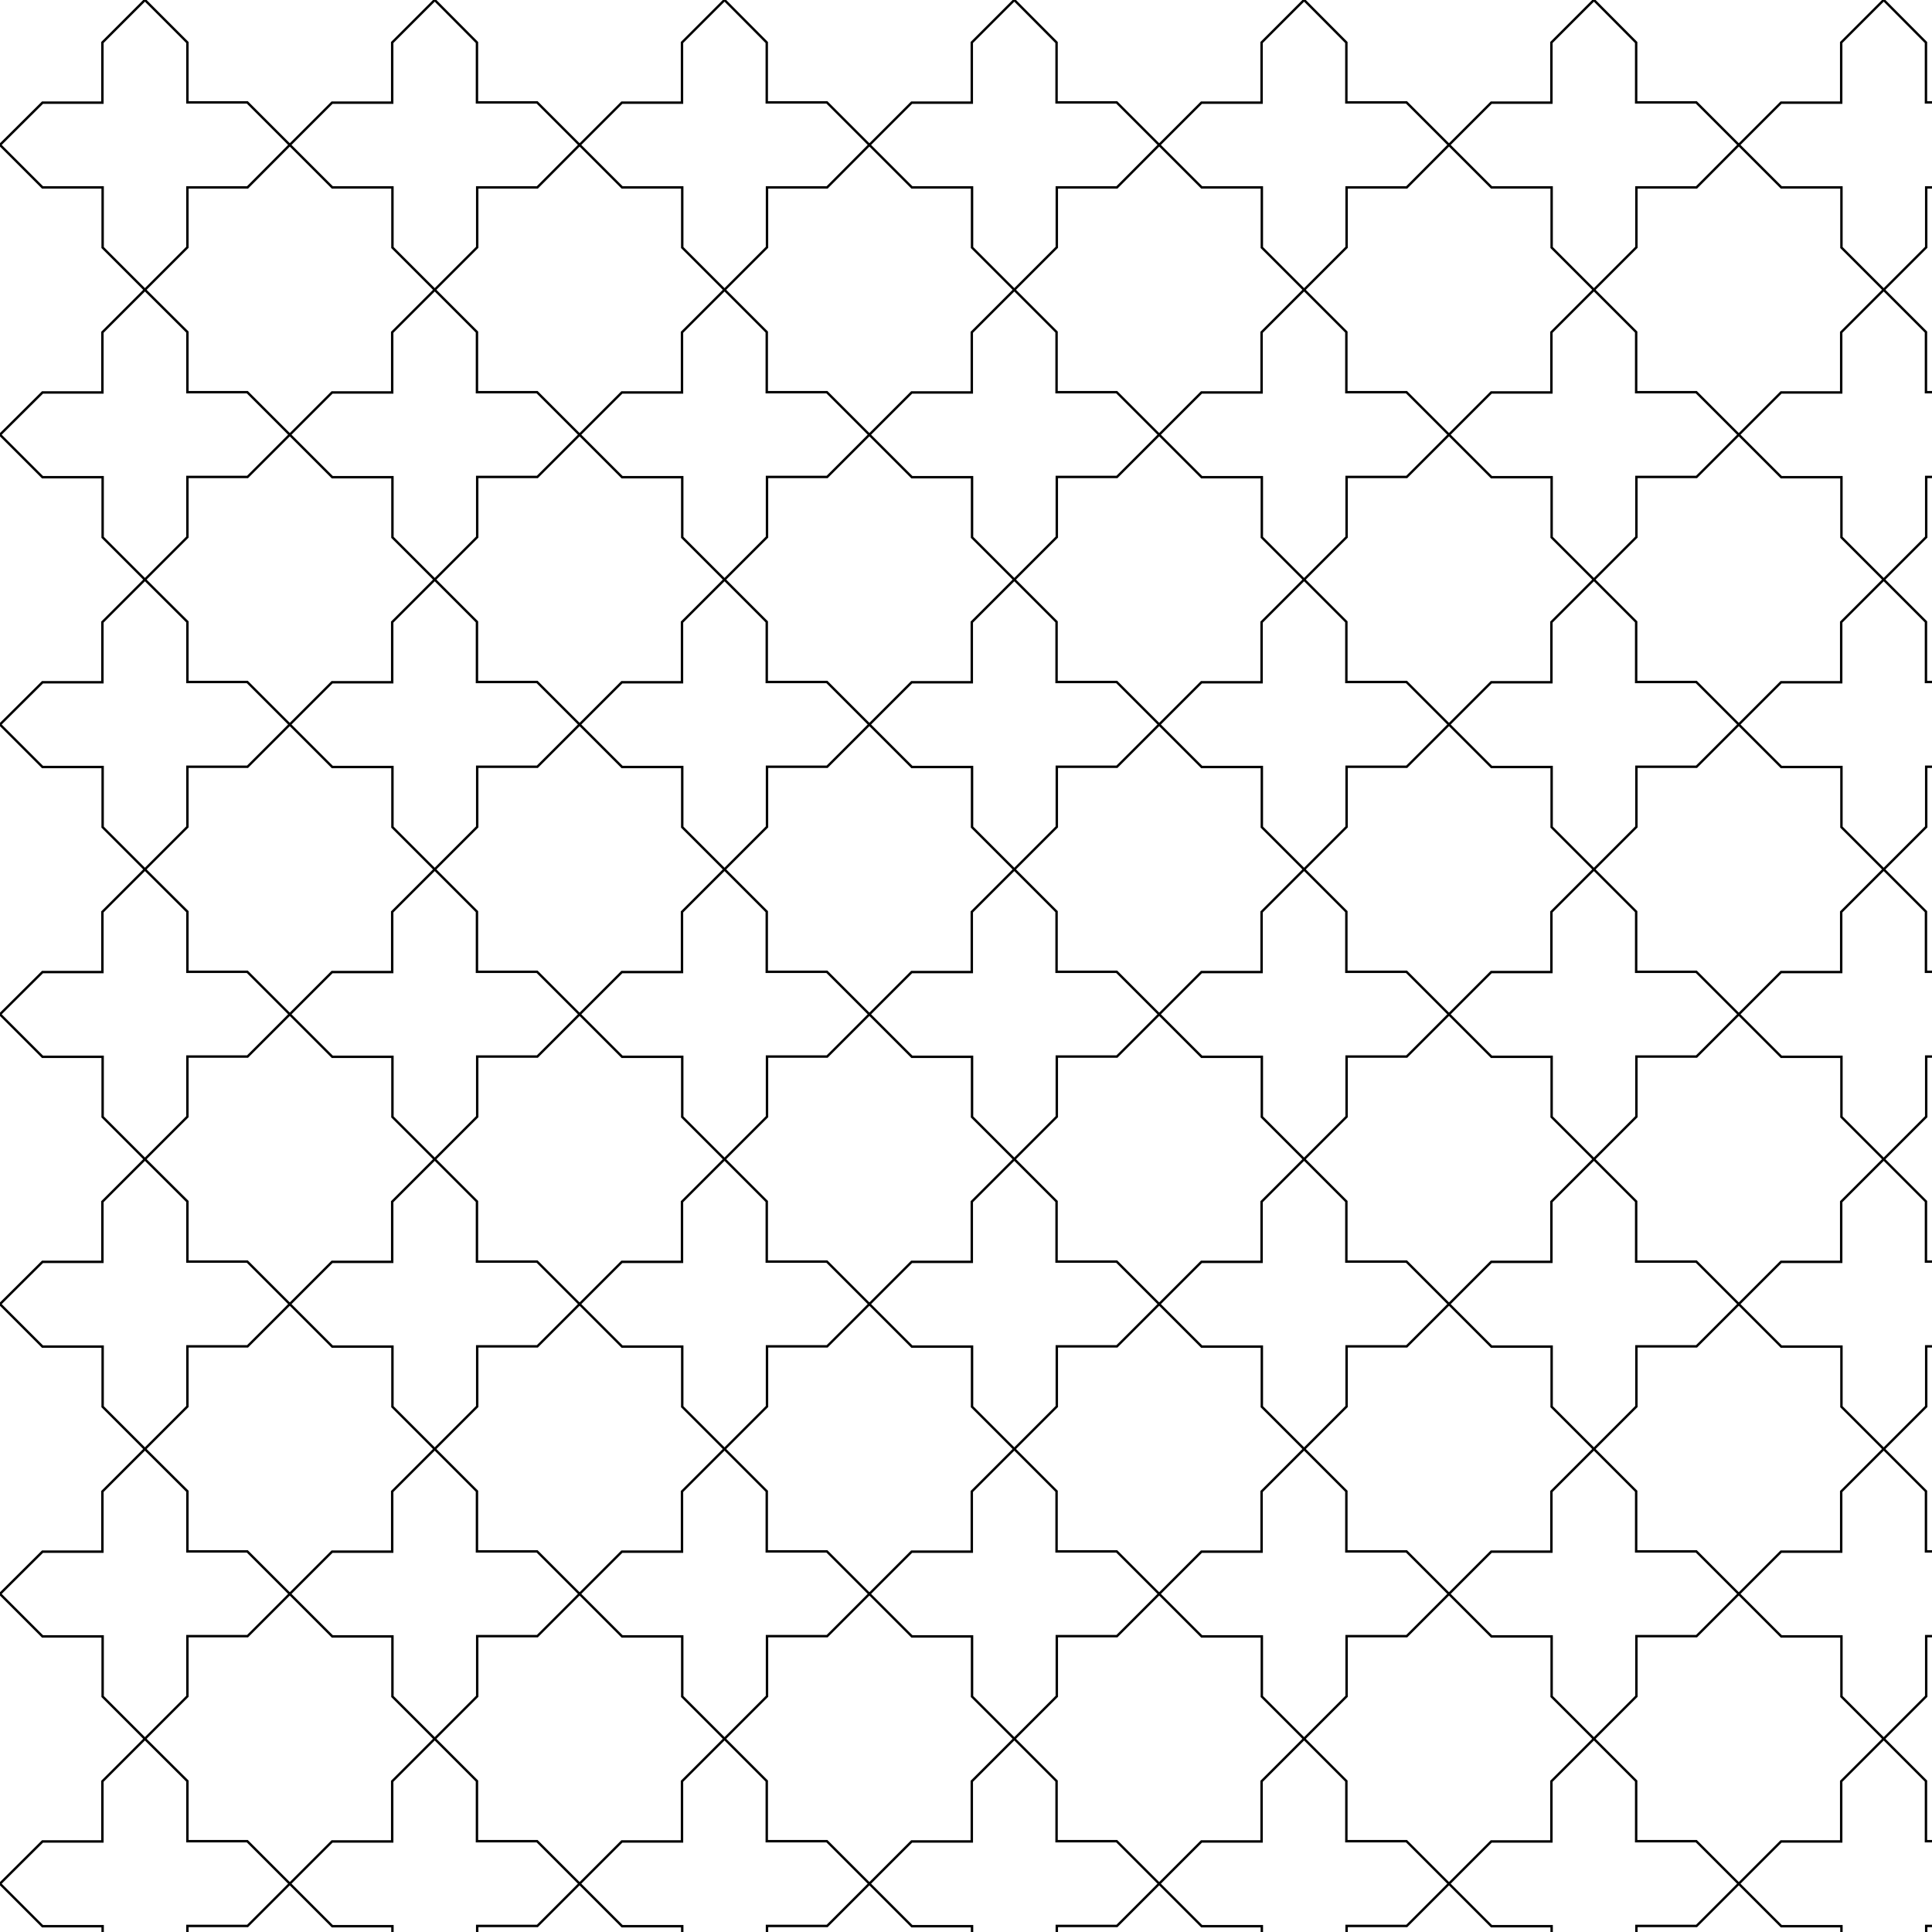 <?xml version="1.0" encoding="utf-8"?>
<!-- Generator: Adobe Illustrator 27.7.0, SVG Export Plug-In . SVG Version: 6.00 Build 0)  -->
<svg version="1.1" xmlns="http://www.w3.org/2000/svg" xmlns:xlink="http://www.w3.org/1999/xlink" x="0px" y="0px"
	 viewBox="0 0 800 800" style="enable-background:new 0 0 800 800;" xml:space="preserve">
<style type="text/css">
	.st0{fill:#FFFFFF;}
	.st1{fill:none;stroke:#000000;stroke-linecap:round;stroke-miterlimit:10;}
</style>
<g id="Layer_2">
	<rect class="st0" width="800" height="800"/>
</g>
<g id="Layer_1">
	<g>
		<g>
			<g>
				<path class="st1" d="M42.4,17.6v24.9H17.6L0,60l-17.6-17.6h-24.9V17.6L-60,0l17.6-17.6v-24.9h24.9L0-60l17.6,17.6h24.9v24.9
					L60,0L42.4,17.6L42.4,17.6z"/>
			</g>
		</g>
		<g>
			<g>
				<path class="st1" d="M42.4,137.6v24.9H17.6L0,180l-17.6-17.6h-24.9v-24.9L-60,120l17.6-17.6V77.6h24.9L0,60l17.6,17.6h24.9v24.9
					L60,120L42.4,137.6L42.4,137.6z"/>
			</g>
		</g>
		<g>
			<g>
				<path class="st1" d="M42.4,257.6v24.9H17.6L0,300l-17.6-17.6h-24.9v-24.9L-60,240l17.6-17.6v-24.9h24.9L0,180l17.6,17.6h24.9
					v24.9L60,240L42.4,257.6L42.4,257.6z"/>
			</g>
		</g>
		<g>
			<g>
				<path class="st1" d="M42.4,377.6v24.9H17.6L0,420l-17.6-17.6h-24.9v-24.9L-60,360l17.6-17.6v-24.9h24.9L0,300l17.6,17.6h24.9
					v24.9L60,360L42.4,377.6L42.4,377.6z"/>
			</g>
		</g>
		<g>
			<g>
				<path class="st1" d="M42.4,497.6v24.9H17.6L0,540l-17.6-17.6h-24.9v-24.9L-60,480l17.6-17.6v-24.9h24.9L0,420l17.6,17.6h24.9
					v24.9L60,480L42.4,497.6L42.4,497.6z"/>
			</g>
		</g>
		<g>
			<g>
				<path class="st1" d="M42.4,617.6v24.9H17.6L0,660l-17.6-17.6h-24.9v-24.9L-60,600l17.6-17.6v-24.9h24.9L0,540l17.6,17.6h24.9
					v24.9L60,600L42.4,617.6L42.4,617.6z"/>
			</g>
		</g>
		<g>
			<g>
				<path class="st1" d="M42.4,737.6v24.9H17.6L0,780l-17.6-17.6h-24.9v-24.9L-60,720l17.6-17.6v-24.9h24.9L0,660l17.6,17.6h24.9
					v24.9L60,720L42.4,737.6L42.4,737.6z"/>
			</g>
		</g>
		<g>
			<g>
				<path class="st1" d="M42.4,857.6v24.9H17.6L0,900l-17.6-17.6h-24.9v-24.9L-60,840l17.6-17.6v-24.9h24.9L0,780l17.6,17.6h24.9
					v24.9L60,840L42.4,857.6L42.4,857.6z"/>
			</g>
		</g>
		<g>
			<g>
				<path class="st1" d="M162.4,17.6v24.9h-24.9L120,60l-17.6-17.6H77.6V17.6L60,0l17.6-17.6v-24.9h24.9L120-60l17.6,17.6h24.9v24.9
					L180,0L162.4,17.6L162.4,17.6z"/>
			</g>
		</g>
		<g>
			<g>
				<path class="st1" d="M162.4,137.6v24.9h-24.9L120,180l-17.6-17.6H77.6v-24.9L60,120l17.6-17.6V77.6h24.9L120,60l17.6,17.6h24.9
					v24.9L180,120L162.4,137.6L162.4,137.6z"/>
			</g>
		</g>
		<g>
			<g>
				<path class="st1" d="M162.4,257.6v24.9h-24.9L120,300l-17.6-17.6H77.6v-24.9L60,240l17.6-17.6v-24.9h24.9L120,180l17.6,17.6
					h24.9v24.9L180,240L162.4,257.6L162.4,257.6z"/>
			</g>
		</g>
		<g>
			<g>
				<path class="st1" d="M162.4,377.6v24.9h-24.9L120,420l-17.6-17.6H77.6v-24.9L60,360l17.6-17.6v-24.9h24.9L120,300l17.6,17.6
					h24.9v24.9L180,360L162.4,377.6L162.4,377.6z"/>
			</g>
		</g>
		<g>
			<g>
				<path class="st1" d="M162.4,497.6v24.9h-24.9L120,540l-17.6-17.6H77.6v-24.9L60,480l17.6-17.6v-24.9h24.9L120,420l17.6,17.6
					h24.9v24.9L180,480L162.4,497.6L162.4,497.6z"/>
			</g>
		</g>
		<g>
			<g>
				<path class="st1" d="M162.4,617.6v24.9h-24.9L120,660l-17.6-17.6H77.6v-24.9L60,600l17.6-17.6v-24.9h24.9L120,540l17.6,17.6
					h24.9v24.9L180,600L162.4,617.6L162.4,617.6z"/>
			</g>
		</g>
		<g>
			<g>
				<path class="st1" d="M162.4,737.6v24.9h-24.9L120,780l-17.6-17.6H77.6v-24.9L60,720l17.6-17.6v-24.9h24.9L120,660l17.6,17.6
					h24.9v24.9L180,720L162.4,737.6L162.4,737.6z"/>
			</g>
		</g>
		<g>
			<g>
				<path class="st1" d="M162.4,857.6v24.9h-24.9L120,900l-17.6-17.6H77.6v-24.9L60,840l17.6-17.6v-24.9h24.9L120,780l17.6,17.6
					h24.9v24.9L180,840L162.4,857.6L162.4,857.6z"/>
			</g>
		</g>
		<g>
			<g>
				<path class="st1" d="M282.4,17.6v24.9h-24.9L240,60l-17.6-17.6h-24.9V17.6L180,0l17.6-17.6v-24.9h24.9L240-60l17.6,17.6h24.9
					v24.9L300,0L282.4,17.6L282.4,17.6z"/>
			</g>
		</g>
		<g>
			<g>
				<path class="st1" d="M282.4,137.6v24.9h-24.9L240,180l-17.6-17.6h-24.9v-24.9L180,120l17.6-17.6V77.6h24.9L240,60l17.6,17.6
					h24.9v24.9L300,120L282.4,137.6L282.4,137.6z"/>
			</g>
		</g>
		<g>
			<g>
				<path class="st1" d="M282.4,257.6v24.9h-24.9L240,300l-17.6-17.6h-24.9v-24.9L180,240l17.6-17.6v-24.9h24.9L240,180l17.6,17.6
					h24.9v24.9L300,240L282.4,257.6L282.4,257.6z"/>
			</g>
		</g>
		<g>
			<g>
				<path class="st1" d="M282.4,377.6v24.9h-24.9L240,420l-17.6-17.6h-24.9v-24.9L180,360l17.6-17.6v-24.9h24.9L240,300l17.6,17.6
					h24.9v24.9L300,360L282.4,377.6L282.4,377.6z"/>
			</g>
		</g>
		<g>
			<g>
				<path class="st1" d="M282.4,497.6v24.9h-24.9L240,540l-17.6-17.6h-24.9v-24.9L180,480l17.6-17.6v-24.9h24.9L240,420l17.6,17.6
					h24.9v24.9L300,480L282.4,497.6L282.4,497.6z"/>
			</g>
		</g>
		<g>
			<g>
				<path class="st1" d="M282.4,617.6v24.9h-24.9L240,660l-17.6-17.6h-24.9v-24.9L180,600l17.6-17.6v-24.9h24.9L240,540l17.6,17.6
					h24.9v24.9L300,600L282.4,617.6L282.4,617.6z"/>
			</g>
		</g>
		<g>
			<g>
				<path class="st1" d="M282.4,737.6v24.9h-24.9L240,780l-17.6-17.6h-24.9v-24.9L180,720l17.6-17.6v-24.9h24.9L240,660l17.6,17.6
					h24.9v24.9L300,720L282.4,737.6L282.4,737.6z"/>
			</g>
		</g>
		<g>
			<g>
				<path class="st1" d="M282.4,857.6v24.9h-24.9L240,900l-17.6-17.6h-24.9v-24.9L180,840l17.6-17.6v-24.9h24.9L240,780l17.6,17.6
					h24.9v24.9L300,840L282.4,857.6L282.4,857.6z"/>
			</g>
		</g>
		<g>
			<g>
				<path class="st1" d="M402.4,17.6v24.9h-24.9L360,60l-17.6-17.6h-24.9V17.6L300,0l17.6-17.6v-24.9h24.9L360-60l17.6,17.6h24.9
					v24.9L420,0L402.4,17.6L402.4,17.6z"/>
			</g>
		</g>
		<g>
			<g>
				<path class="st1" d="M402.4,137.6v24.9h-24.9L360,180l-17.6-17.6h-24.9v-24.9L300,120l17.6-17.6V77.6h24.9L360,60l17.6,17.6
					h24.9v24.9L420,120L402.4,137.6L402.4,137.6z"/>
			</g>
		</g>
		<g>
			<g>
				<path class="st1" d="M402.4,257.6v24.9h-24.9L360,300l-17.6-17.6h-24.9v-24.9L300,240l17.6-17.6v-24.9h24.9L360,180l17.6,17.6
					h24.9v24.9L420,240L402.4,257.6L402.4,257.6z"/>
			</g>
		</g>
		<g>
			<g>
				<path class="st1" d="M402.4,377.6v24.9h-24.9L360,420l-17.6-17.6h-24.9v-24.9L300,360l17.6-17.6v-24.9h24.9L360,300l17.6,17.6
					h24.9v24.9L420,360L402.4,377.6L402.4,377.6z"/>
			</g>
		</g>
		<g>
			<g>
				<path class="st1" d="M402.4,497.6v24.9h-24.9L360,540l-17.6-17.6h-24.9v-24.9L300,480l17.6-17.6v-24.9h24.9L360,420l17.6,17.6
					h24.9v24.9L420,480L402.4,497.6L402.4,497.6z"/>
			</g>
		</g>
		<g>
			<g>
				<path class="st1" d="M402.4,617.6v24.9h-24.9L360,660l-17.6-17.6h-24.9v-24.9L300,600l17.6-17.6v-24.9h24.9L360,540l17.6,17.6
					h24.9v24.9L420,600L402.4,617.6L402.4,617.6z"/>
			</g>
		</g>
		<g>
			<g>
				<path class="st1" d="M402.4,737.6v24.9h-24.9L360,780l-17.6-17.6h-24.9v-24.9L300,720l17.6-17.6v-24.9h24.9L360,660l17.6,17.6
					h24.9v24.9L420,720L402.4,737.6L402.4,737.6z"/>
			</g>
		</g>
		<g>
			<g>
				<path class="st1" d="M402.4,857.6v24.9h-24.9L360,900l-17.6-17.6h-24.9v-24.9L300,840l17.6-17.6v-24.9h24.9L360,780l17.6,17.6
					h24.9v24.9L420,840L402.4,857.6L402.4,857.6z"/>
			</g>
		</g>
		<g>
			<g>
				<path class="st1" d="M522.4,17.6v24.9h-24.9L480,60l-17.6-17.6h-24.9V17.6L420,0l17.6-17.6v-24.9h24.9L480-60l17.6,17.6h24.9
					v24.9L540,0L522.4,17.6L522.4,17.6z"/>
			</g>
		</g>
		<g>
			<g>
				<path class="st1" d="M522.4,137.6v24.9h-24.9L480,180l-17.6-17.6h-24.9v-24.9L420,120l17.6-17.6V77.6h24.9L480,60l17.6,17.6
					h24.9v24.9L540,120L522.4,137.6L522.4,137.6z"/>
			</g>
		</g>
		<g>
			<g>
				<path class="st1" d="M522.4,257.6v24.9h-24.9L480,300l-17.6-17.6h-24.9v-24.9L420,240l17.6-17.6v-24.9h24.9L480,180l17.6,17.6
					h24.9v24.9L540,240L522.4,257.6L522.4,257.6z"/>
			</g>
		</g>
		<g>
			<g>
				<path class="st1" d="M522.4,377.6v24.9h-24.9L480,420l-17.6-17.6h-24.9v-24.9L420,360l17.6-17.6v-24.9h24.9L480,300l17.6,17.6
					h24.9v24.9L540,360L522.4,377.6L522.4,377.6z"/>
			</g>
		</g>
		<g>
			<g>
				<path class="st1" d="M522.4,497.6v24.9h-24.9L480,540l-17.6-17.6h-24.9v-24.9L420,480l17.6-17.6v-24.9h24.9L480,420l17.6,17.6
					h24.9v24.9L540,480L522.4,497.6L522.4,497.6z"/>
			</g>
		</g>
		<g>
			<g>
				<path class="st1" d="M522.4,617.6v24.9h-24.9L480,660l-17.6-17.6h-24.9v-24.9L420,600l17.6-17.6v-24.9h24.9L480,540l17.6,17.6
					h24.9v24.9L540,600L522.4,617.6L522.4,617.6z"/>
			</g>
		</g>
		<g>
			<g>
				<path class="st1" d="M522.4,737.6v24.9h-24.9L480,780l-17.6-17.6h-24.9v-24.9L420,720l17.6-17.6v-24.9h24.9L480,660l17.6,17.6
					h24.9v24.9L540,720L522.4,737.6L522.4,737.6z"/>
			</g>
		</g>
		<g>
			<g>
				<path class="st1" d="M522.4,857.6v24.9h-24.9L480,900l-17.6-17.6h-24.9v-24.9L420,840l17.6-17.6v-24.9h24.9L480,780l17.6,17.6
					h24.9v24.9L540,840L522.4,857.6L522.4,857.6z"/>
			</g>
		</g>
		<g>
			<g>
				<path class="st1" d="M642.4,17.6v24.9h-24.9L600,60l-17.6-17.6h-24.9V17.6L540,0l17.6-17.6v-24.9h24.9L600-60l17.6,17.6h24.9
					v24.9L660,0L642.4,17.6L642.4,17.6z"/>
			</g>
		</g>
		<g>
			<g>
				<path class="st1" d="M642.4,137.6v24.9h-24.9L600,180l-17.6-17.6h-24.9v-24.9L540,120l17.6-17.6V77.6h24.9L600,60l17.6,17.6
					h24.9v24.9L660,120L642.4,137.6L642.4,137.6z"/>
			</g>
		</g>
		<g>
			<g>
				<path class="st1" d="M642.4,257.6v24.9h-24.9L600,300l-17.6-17.6h-24.9v-24.9L540,240l17.6-17.6v-24.9h24.9L600,180l17.6,17.6
					h24.9v24.9L660,240L642.4,257.6L642.4,257.6z"/>
			</g>
		</g>
		<g>
			<g>
				<path class="st1" d="M642.4,377.6v24.9h-24.9L600,420l-17.6-17.6h-24.9v-24.9L540,360l17.6-17.6v-24.9h24.9L600,300l17.6,17.6
					h24.9v24.9L660,360L642.4,377.6L642.4,377.6z"/>
			</g>
		</g>
		<g>
			<g>
				<path class="st1" d="M642.4,497.6v24.9h-24.9L600,540l-17.6-17.6h-24.9v-24.9L540,480l17.6-17.6v-24.9h24.9L600,420l17.6,17.6
					h24.9v24.9L660,480L642.4,497.6L642.4,497.6z"/>
			</g>
		</g>
		<g>
			<g>
				<path class="st1" d="M642.4,617.6v24.9h-24.9L600,660l-17.6-17.6h-24.9v-24.9L540,600l17.6-17.6v-24.9h24.9L600,540l17.6,17.6
					h24.9v24.9L660,600L642.4,617.6L642.4,617.6z"/>
			</g>
		</g>
		<g>
			<g>
				<path class="st1" d="M642.4,737.6v24.9h-24.9L600,780l-17.6-17.6h-24.9v-24.9L540,720l17.6-17.6v-24.9h24.9L600,660l17.6,17.6
					h24.9v24.9L660,720L642.4,737.6L642.4,737.6z"/>
			</g>
		</g>
		<g>
			<g>
				<path class="st1" d="M642.4,857.6v24.9h-24.9L600,900l-17.6-17.6h-24.9v-24.9L540,840l17.6-17.6v-24.9h24.9L600,780l17.6,17.6
					h24.9v24.9L660,840L642.4,857.6L642.4,857.6z"/>
			</g>
		</g>
		<g>
			<g>
				<path class="st1" d="M762.4,17.6v24.9h-24.9L720,60l-17.6-17.6h-24.9V17.6L660,0l17.6-17.6v-24.9h24.9L720-60l17.6,17.6h24.9
					v24.9L780,0L762.4,17.6L762.4,17.6z"/>
			</g>
		</g>
		<g>
			<g>
				<path class="st1" d="M762.4,137.6v24.9h-24.9L720,180l-17.6-17.6h-24.9v-24.9L660,120l17.6-17.6V77.6h24.9L720,60l17.6,17.6
					h24.9v24.9L780,120L762.4,137.6L762.4,137.6z"/>
			</g>
		</g>
		<g>
			<g>
				<path class="st1" d="M762.4,257.6v24.9h-24.9L720,300l-17.6-17.6h-24.9v-24.9L660,240l17.6-17.6v-24.9h24.9L720,180l17.6,17.6
					h24.9v24.9L780,240L762.4,257.6L762.4,257.6z"/>
			</g>
		</g>
		<g>
			<g>
				<path class="st1" d="M762.4,377.6v24.9h-24.9L720,420l-17.6-17.6h-24.9v-24.9L660,360l17.6-17.6v-24.9h24.9L720,300l17.6,17.6
					h24.9v24.9L780,360L762.4,377.6L762.4,377.6z"/>
			</g>
		</g>
		<g>
			<g>
				<path class="st1" d="M762.4,497.6v24.9h-24.9L720,540l-17.6-17.6h-24.9v-24.9L660,480l17.6-17.6v-24.9h24.9L720,420l17.6,17.6
					h24.9v24.9L780,480L762.4,497.6L762.4,497.6z"/>
			</g>
		</g>
		<g>
			<g>
				<path class="st1" d="M762.4,617.6v24.9h-24.9L720,660l-17.6-17.6h-24.9v-24.9L660,600l17.6-17.6v-24.9h24.9L720,540l17.6,17.6
					h24.9v24.9L780,600L762.4,617.6L762.4,617.6z"/>
			</g>
		</g>
		<g>
			<g>
				<path class="st1" d="M762.4,737.6v24.9h-24.9L720,780l-17.6-17.6h-24.9v-24.9L660,720l17.6-17.6v-24.9h24.9L720,660l17.6,17.6
					h24.9v24.9L780,720L762.4,737.6L762.4,737.6z"/>
			</g>
		</g>
		<g>
			<g>
				<path class="st1" d="M762.4,857.6v24.9h-24.9L720,900l-17.6-17.6h-24.9v-24.9L660,840l17.6-17.6v-24.9h24.9L720,780l17.6,17.6
					h24.9v24.9L780,840L762.4,857.6L762.4,857.6z"/>
			</g>
		</g>
		<g>
			<g>
				<path class="st1" d="M882.4,17.6v24.9h-24.9L840,60l-17.6-17.6h-24.9V17.6L780,0l17.6-17.6v-24.9h24.9L840-60l17.6,17.6h24.9
					v24.9L900,0L882.4,17.6L882.4,17.6z"/>
			</g>
		</g>
		<g>
			<g>
				<path class="st1" d="M882.4,137.6v24.9h-24.9L840,180l-17.6-17.6h-24.9v-24.9L780,120l17.6-17.6V77.6h24.9L840,60l17.6,17.6
					h24.9v24.9L900,120L882.4,137.6L882.4,137.6z"/>
			</g>
		</g>
		<g>
			<g>
				<path class="st1" d="M882.4,257.6v24.9h-24.9L840,300l-17.6-17.6h-24.9v-24.9L780,240l17.6-17.6v-24.9h24.9L840,180l17.6,17.6
					h24.9v24.9L900,240L882.4,257.6L882.4,257.6z"/>
			</g>
		</g>
		<g>
			<g>
				<path class="st1" d="M882.4,377.6v24.9h-24.9L840,420l-17.6-17.6h-24.9v-24.9L780,360l17.6-17.6v-24.9h24.9L840,300l17.6,17.6
					h24.9v24.9L900,360L882.4,377.6L882.4,377.6z"/>
			</g>
		</g>
		<g>
			<g>
				<path class="st1" d="M882.4,497.6v24.9h-24.9L840,540l-17.6-17.6h-24.9v-24.9L780,480l17.6-17.6v-24.9h24.9L840,420l17.6,17.6
					h24.9v24.9L900,480L882.4,497.6L882.4,497.6z"/>
			</g>
		</g>
		<g>
			<g>
				<path class="st1" d="M882.4,617.6v24.9h-24.9L840,660l-17.6-17.6h-24.9v-24.9L780,600l17.6-17.6v-24.9h24.9L840,540l17.6,17.6
					h24.9v24.9L900,600L882.4,617.6L882.4,617.6z"/>
			</g>
		</g>
		<g>
			<g>
				<path class="st1" d="M882.4,737.6v24.9h-24.9L840,780l-17.6-17.6h-24.9v-24.9L780,720l17.6-17.6v-24.9h24.9L840,660l17.6,17.6
					h24.9v24.9L900,720L882.4,737.6L882.4,737.6z"/>
			</g>
		</g>
		<g>
			<g>
				<path class="st1" d="M882.4,857.6v24.9h-24.9L840,900l-17.6-17.6h-24.9v-24.9L780,840l17.6-17.6v-24.9h24.9L840,780l17.6,17.6
					h24.9v24.9L900,840L882.4,857.6L882.4,857.6z"/>
			</g>
		</g>
	</g>
</g>
</svg>
